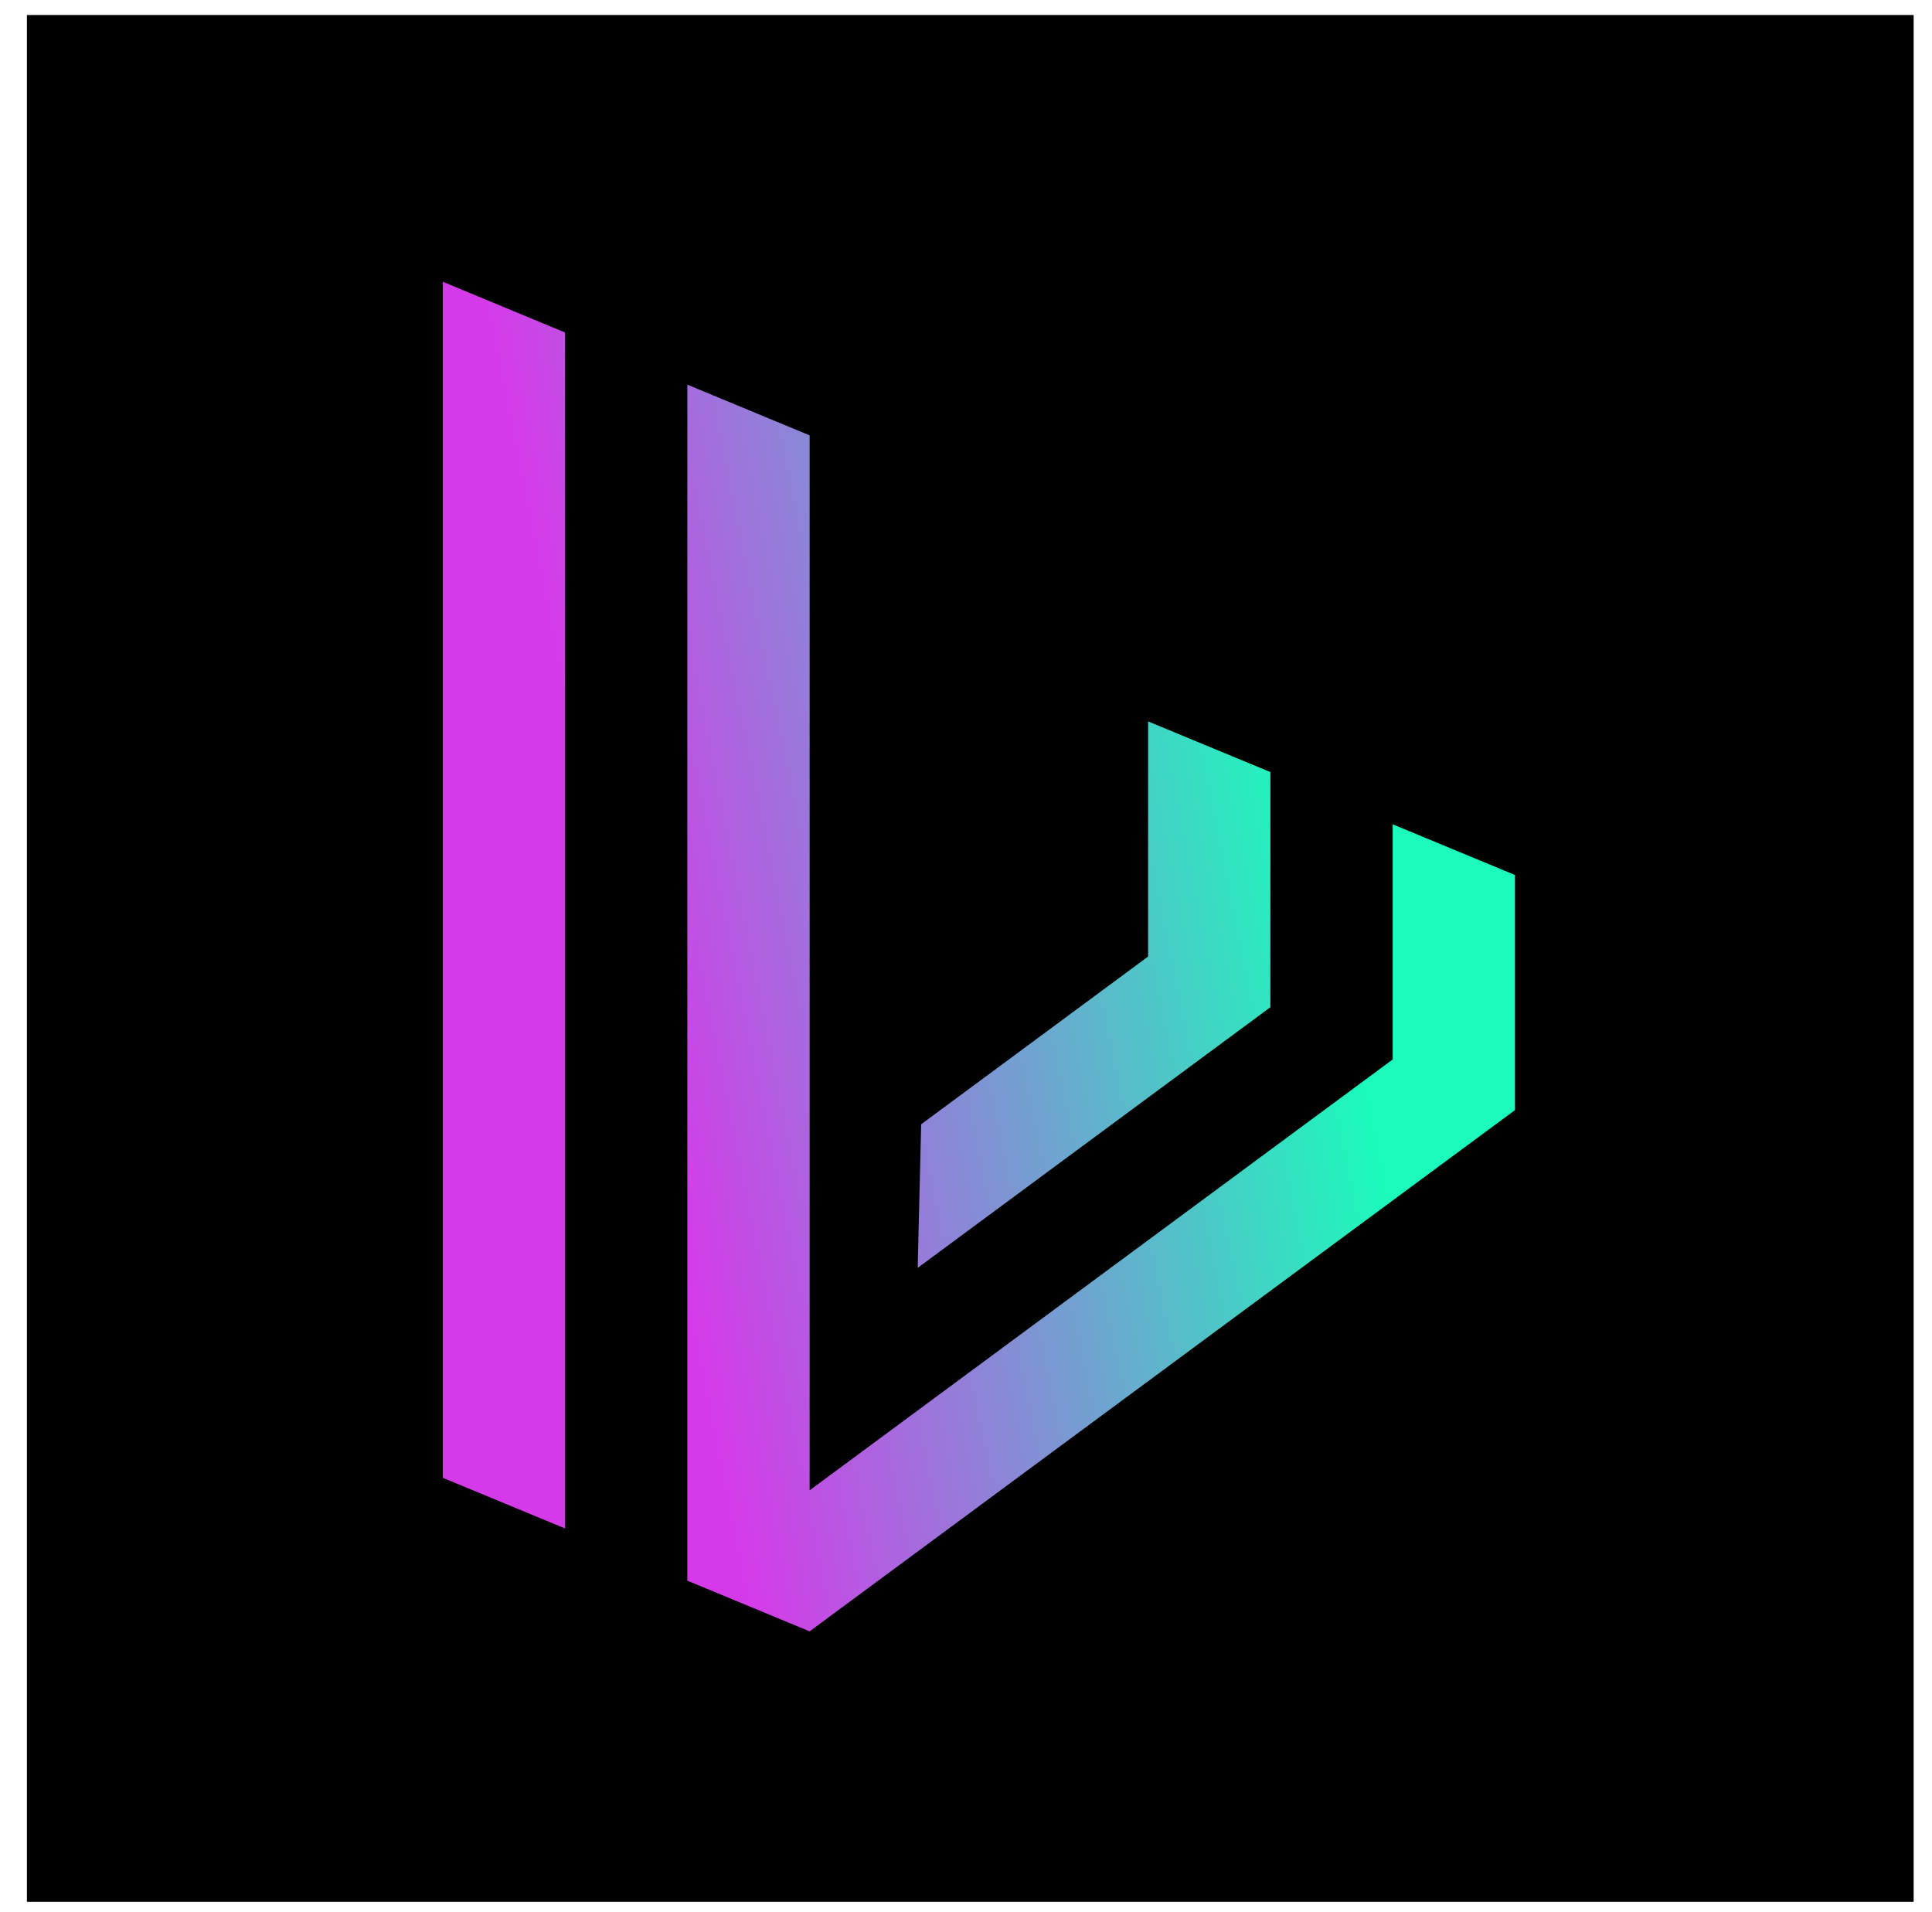 <svg xmlns="http://www.w3.org/2000/svg" xmlns:xlink="http://www.w3.org/1999/xlink" width="96" height="95" version="1.1" viewBox="0 0 96 95"><title>Soda</title><defs><linearGradient id="linearGradient-1" x1="18.437%" x2="81.563%" y1="58.056%" y2="42.335%"><stop offset="0%" stop-color="#D53AE9"/><stop offset="100%" stop-color="#1BFBBB"/></linearGradient></defs><g id="Page-1" fill="none" fill-rule="evenodd" stroke="none" stroke-width="1"><g id="soda" transform="translate(0.522, 0.727)"><rect id="Rectangle" width="93.75" height="93.75" x=".816" y=".018" fill="#000"/><path id="Shape" fill="url(#linearGradient-1)" fill-rule="nonzero" d="M21.478,72.7 L27.554,75.218 L27.554,15.792 L21.478,13.273 L21.478,72.7 L21.478,72.7 Z M33.631,77.812 L39.708,80.33 L74.756,54.432 L74.756,42.748 L68.68,40.23 L68.68,51.914 L39.708,73.322 L39.708,20.904 L33.631,18.385 L33.631,77.812 L33.631,77.812 Z M56.526,46.801 L45.25,55.135 L45.078,62.269 L62.603,49.319 L62.603,37.635 L56.526,35.117 L56.526,46.801 L56.526,46.801 Z"/></g></g></svg>